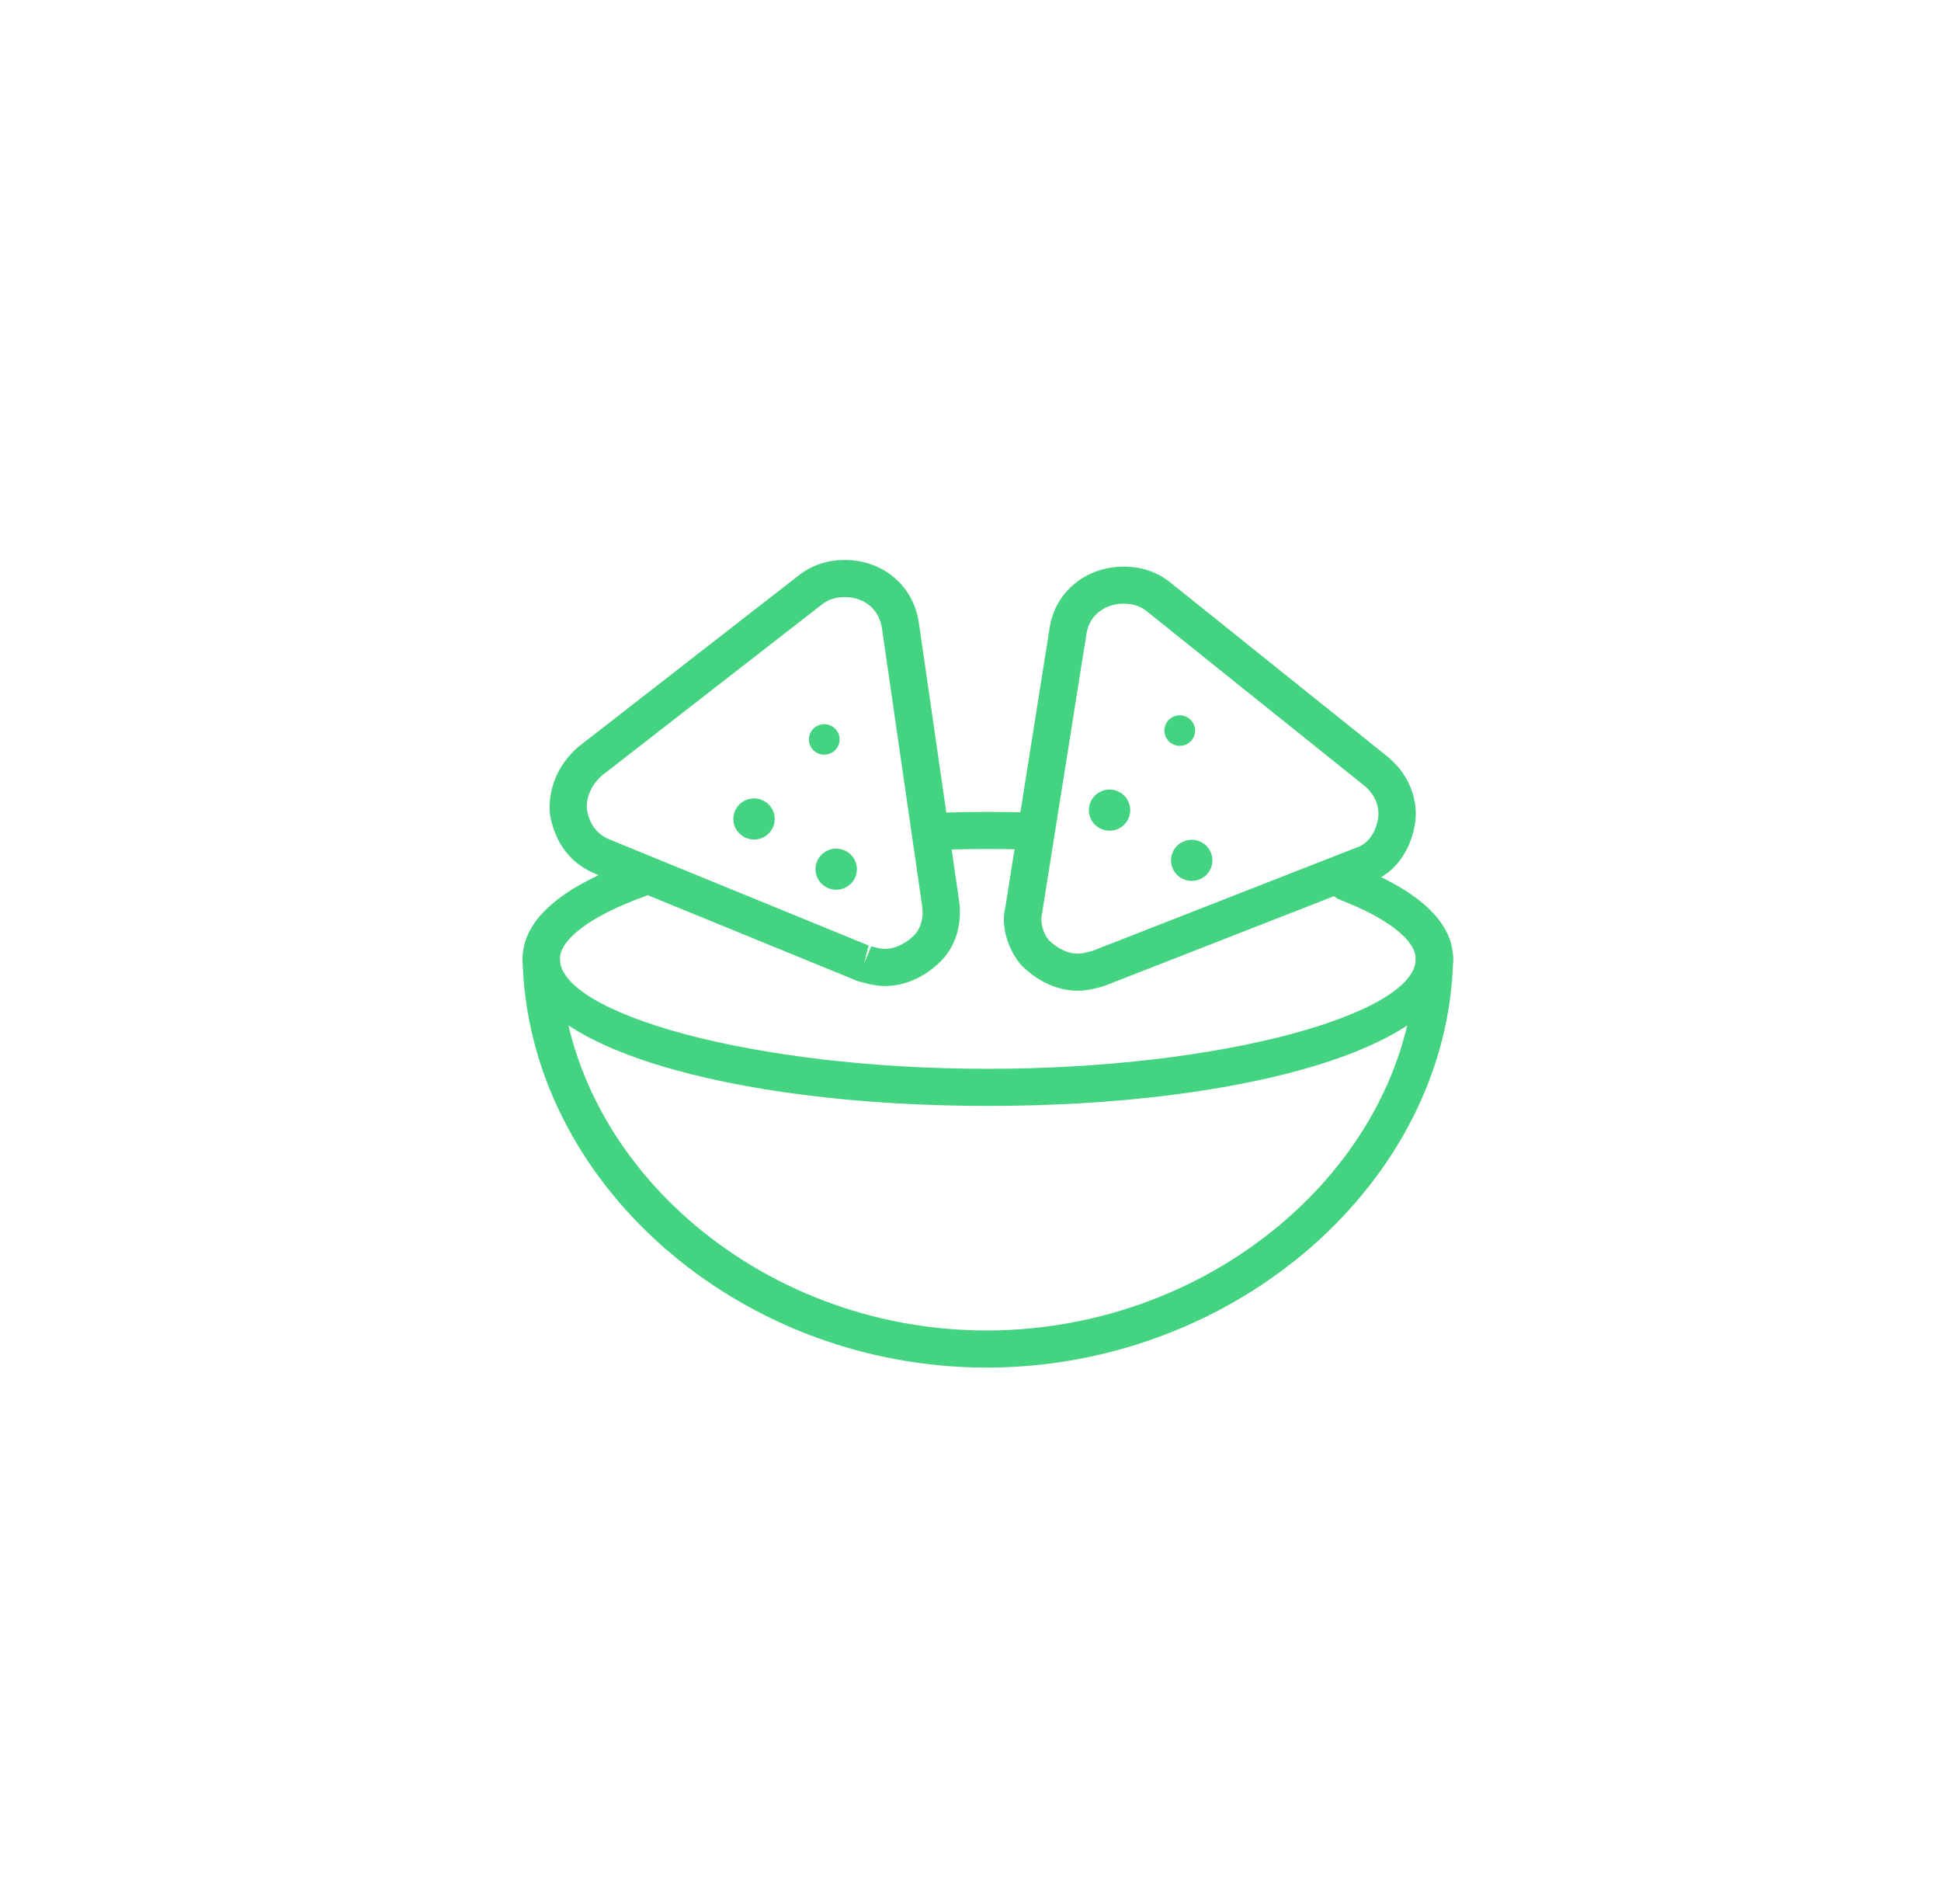 <?xml version="1.0" encoding="UTF-8" standalone="no"?>
<svg width="52px" height="51px" viewBox="0 0 52 51" version="1.1" xmlns="http://www.w3.org/2000/svg" xmlns:xlink="http://www.w3.org/1999/xlink">
    <!-- Generator: Sketch 39.1 (31720) - http://www.bohemiancoding.com/sketch -->
    <title>ico_pasabocas_green</title>
    <desc>Created with Sketch.</desc>
    <defs></defs>
    <g id="supermercado_categoria" stroke="none" stroke-width="1" fill="none" fill-rule="evenodd">
        <g id="Subcategorias_snacks" transform="translate(-201, -75)" fill="#44D481">
            <g id="icon01-copy-10" transform="translate(201, 75)">
                <g id="pasabocas_dgreen" transform="translate(14, 15)">
                    <path d="M12.43,20.639 C6.281,20.639 1.116,16.058 1,10.667 C0.994,10.393 0.765,10.175 0.489,10.181 C0.213,10.187 -0.006,10.414 0,10.688 C0.128,16.641 5.756,21.633 12.43,21.633 C19.117,21.633 24.801,16.637 24.929,10.697 C24.935,10.423 24.716,10.195 24.44,10.19 C24.164,10.184 23.935,10.401 23.929,10.676 C23.814,16.052 18.595,20.639 12.43,20.639 Z" id="Stroke-1"></path>
                    <path d="M14.093,10.179 C13.945,10 13.86,9.699 13.916,9.476 L15.107,1.977 C15.175,1.503 15.578,1.171 16.104,1.171 C16.353,1.171 16.551,1.237 16.716,1.368 L22.575,6.066 C22.849,6.305 22.977,6.641 22.913,6.961 C22.835,7.347 22.622,7.62 22.334,7.706 L15.252,10.477 C15.342,10.45 15.099,10.513 15.048,10.524 C14.98,10.538 14.927,10.545 14.87,10.545 C14.615,10.545 14.326,10.41 14.093,10.179 Z M15.258,11.495 C15.332,11.479 15.607,11.409 15.557,11.421 L22.661,8.644 C23.296,8.456 23.748,7.877 23.893,7.155 C24.031,6.473 23.768,5.783 23.218,5.305 L17.343,0.594 C16.993,0.316 16.574,0.178 16.104,0.178 C15.09,0.178 14.257,0.864 14.118,1.83 L12.937,9.279 C12.807,9.785 12.983,10.406 13.356,10.849 C13.796,11.289 14.332,11.538 14.87,11.538 C15.003,11.538 15.125,11.524 15.258,11.495 Z" id="Stroke-3"></path>
                    <path d="M9.535,10.397 C9.485,10.387 9.242,10.324 9.269,10.331 L9.148,10.813 L9.338,10.354 L2.348,7.494 C2.001,7.356 1.798,7.096 1.724,6.69 C1.694,6.377 1.838,6.025 2.127,5.773 L8.017,1.194 C8.187,1.059 8.385,0.994 8.634,0.994 C9.165,0.994 9.561,1.33 9.629,1.839 L10.709,9.3 C10.746,9.59 10.663,9.882 10.491,10.052 C10.258,10.284 9.969,10.418 9.714,10.418 C9.657,10.418 9.604,10.412 9.535,10.397 Z M11.198,10.755 C11.605,10.352 11.774,9.754 11.7,9.168 L10.62,1.703 C10.485,0.699 9.661,0 8.634,0 C8.164,0 7.745,0.139 7.397,0.414 L1.49,5.008 C0.939,5.486 0.667,6.153 0.735,6.828 C0.874,7.601 1.3,8.147 1.971,8.414 L8.957,11.272 L9.027,11.295 C8.977,11.283 9.251,11.353 9.326,11.369 C9.459,11.397 9.581,11.412 9.714,11.412 C10.252,11.412 10.787,11.163 11.198,10.755 Z" id="Stroke-5"></path>
                    <path d="M23.929,10.687 C23.929,12.147 18.773,13.63 12.465,13.63 C6.156,13.63 1,12.147 1,10.687 C1,10.18 1.773,9.554 3.259,9.016 C3.518,8.922 3.652,8.636 3.557,8.379 C3.463,8.121 3.176,7.988 2.916,8.082 C1.07,8.751 0.001,9.618 0.001,10.687 C0.001,13.025 5.558,14.624 12.465,14.624 C19.371,14.624 24.929,13.025 24.929,10.687 C24.929,9.666 23.952,8.83 22.261,8.175 C22.003,8.075 21.714,8.202 21.613,8.457 C21.513,8.713 21.64,9.001 21.897,9.101 C23.241,9.621 23.929,10.21 23.929,10.687 Z" id="Stroke-7"></path>
                    <path d="M12.465,7.742 C12.794,7.742 13.128,7.746 13.465,7.754 C13.741,7.76 13.97,7.543 13.977,7.269 C13.983,6.995 13.765,6.767 13.489,6.761 C13.144,6.753 12.802,6.748 12.465,6.748 C12.044,6.748 11.622,6.755 11.201,6.767 C10.925,6.775 10.708,7.004 10.716,7.278 C10.724,7.553 10.954,7.768 11.23,7.76 C11.642,7.748 12.054,7.742 12.465,7.742 Z" id="Stroke-9"></path>
                    <path d="M6.423,7.442 C6.142,7.564 5.816,7.436 5.693,7.158 C5.571,6.879 5.699,6.554 5.98,6.432 C6.261,6.311 6.587,6.439 6.709,6.718 C6.832,6.997 6.703,7.321 6.423,7.442" id="Fill-11"></path>
                    <path d="M8.624,8.787 C8.343,8.909 8.017,8.781 7.894,8.503 C7.772,8.224 7.9,7.899 8.181,7.777 C8.462,7.656 8.788,7.784 8.91,8.063 C9.033,8.342 8.905,8.666 8.624,8.787" id="Fill-13"></path>
                    <path d="M8.246,5.181 C8.037,5.271 7.795,5.177 7.705,4.97 C7.614,4.762 7.71,4.522 7.918,4.432 C8.126,4.342 8.368,4.437 8.459,4.643 C8.55,4.85 8.455,5.091 8.246,5.181" id="Fill-15"></path>
                    <path d="M15.947,7.206 C15.666,7.327 15.339,7.199 15.217,6.921 C15.095,6.642 15.223,6.318 15.504,6.196 C15.784,6.074 16.111,6.202 16.233,6.481 C16.356,6.76 16.227,7.084 15.947,7.206" id="Fill-17"></path>
                    <path d="M18.148,8.551 C17.867,8.672 17.54,8.544 17.418,8.266 C17.296,7.987 17.424,7.663 17.705,7.541 C17.985,7.42 18.312,7.547 18.434,7.826 C18.557,8.105 18.428,8.429 18.148,8.551" id="Fill-19"></path>
                    <path d="M17.77,4.945 C17.561,5.035 17.319,4.94 17.229,4.733 C17.138,4.526 17.233,4.285 17.441,4.195 C17.65,4.105 17.892,4.2 17.983,4.407 C18.073,4.614 17.979,4.854 17.77,4.945" id="Fill-21"></path>
                </g>
            </g>
        </g>
    </g>
</svg>